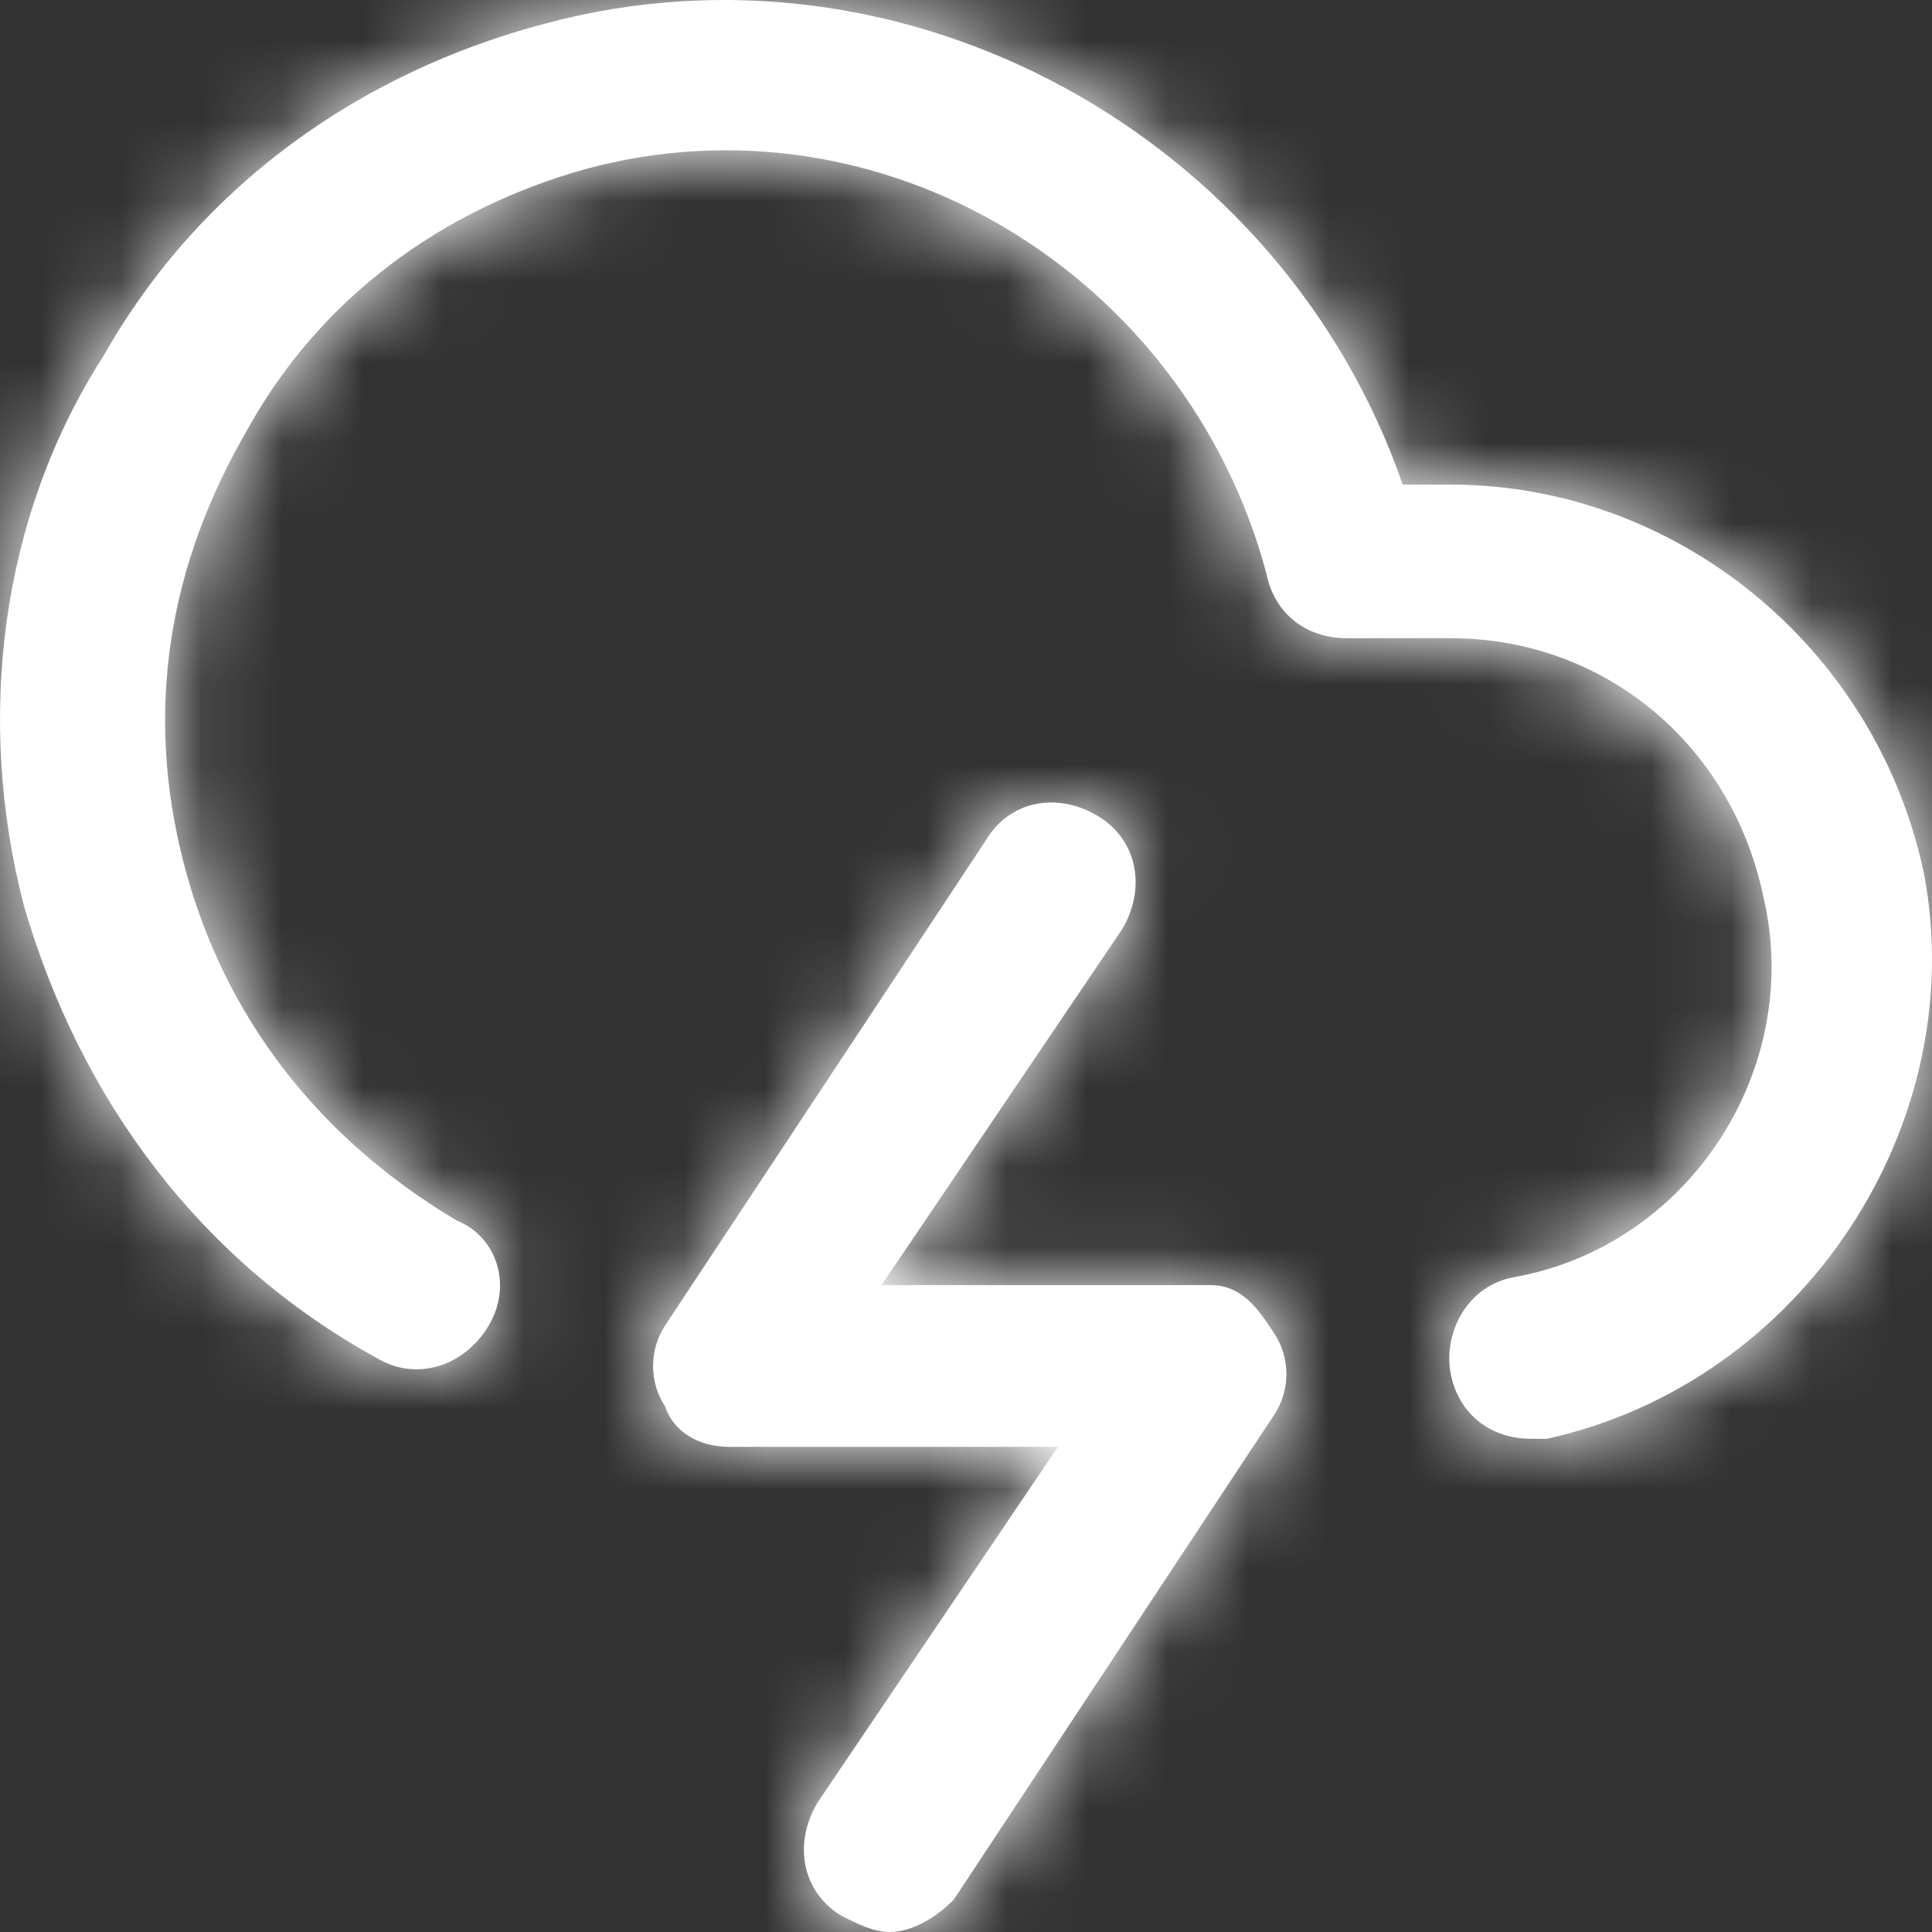 <svg width="24" height="24" viewBox="0 0 24 24" fill="none" xmlns="http://www.w3.org/2000/svg">
<rect x="0" y="0" width="24" height="24" fill="#333333" stroke="none"/>
<path fill-rule="evenodd" clip-rule="evenodd" d="M19.018 17.873H19.217C22.404 17.17 24.496 13.955 23.898 10.841C23.301 8.029 20.811 6.02 18.022 6.02H17.425C15.931 1.701 11.25 -0.911 6.769 0.294C4.478 0.897 2.486 2.303 1.291 4.413C-0.004 6.422 -0.302 8.933 0.295 11.243C0.992 13.654 2.486 15.663 4.677 16.868C5.175 17.17 5.773 16.969 6.071 16.466C6.37 15.964 6.171 15.361 5.673 15.161C3.98 14.156 2.785 12.649 2.287 10.741C1.789 8.832 2.088 7.024 3.084 5.317C3.98 3.71 5.474 2.605 7.267 2.102C10.951 1.098 14.736 3.408 15.732 7.125C15.831 7.627 16.23 7.928 16.728 7.928H18.022C19.915 7.928 21.508 9.234 21.906 11.143C22.404 13.252 21.01 15.462 18.819 15.864C18.221 15.964 17.923 16.567 18.022 17.069C18.122 17.571 18.52 17.873 19.018 17.873ZM10.951 15.964H15.035C15.433 15.964 15.632 16.265 15.831 16.567C16.03 16.868 16.03 17.27 15.831 17.571L11.848 23.598C11.649 23.799 11.35 24 11.051 24C10.852 24 10.653 23.9 10.453 23.799C9.955 23.498 9.856 22.895 10.155 22.393L13.142 17.973H9.059C8.661 17.973 8.362 17.772 8.262 17.471C8.063 17.17 8.063 16.768 8.262 16.466L12.246 10.44C12.545 9.937 13.142 9.837 13.64 10.138C14.138 10.44 14.238 11.042 13.939 11.544L10.951 15.964Z" fill="white"/>
<mask id="mask0" mask-type="alpha" maskUnits="userSpaceOnUse" x="0" y="0" width="24" height="24">
<path fill-rule="evenodd" clip-rule="evenodd" d="M19.018 17.873H19.217C22.404 17.17 24.496 13.955 23.898 10.841C23.301 8.029 20.811 6.02 18.022 6.02H17.425C15.931 1.701 11.25 -0.911 6.769 0.294C4.478 0.897 2.486 2.303 1.291 4.413C-0.004 6.422 -0.302 8.933 0.295 11.243C0.992 13.654 2.486 15.663 4.677 16.868C5.175 17.17 5.773 16.969 6.071 16.466C6.37 15.964 6.171 15.361 5.673 15.161C3.98 14.156 2.785 12.649 2.287 10.741C1.789 8.832 2.088 7.024 3.084 5.317C3.98 3.71 5.474 2.605 7.267 2.102C10.951 1.098 14.736 3.408 15.732 7.125C15.831 7.627 16.23 7.928 16.728 7.928H18.022C19.915 7.928 21.508 9.234 21.906 11.143C22.404 13.252 21.01 15.462 18.819 15.864C18.221 15.964 17.923 16.567 18.022 17.069C18.122 17.571 18.52 17.873 19.018 17.873ZM10.951 15.964H15.035C15.433 15.964 15.632 16.265 15.831 16.567C16.03 16.868 16.03 17.27 15.831 17.571L11.848 23.598C11.649 23.799 11.35 24 11.051 24C10.852 24 10.653 23.9 10.453 23.799C9.955 23.498 9.856 22.895 10.155 22.393L13.142 17.973H9.059C8.661 17.973 8.362 17.772 8.262 17.471C8.063 17.17 8.063 16.768 8.262 16.466L12.246 10.44C12.545 9.937 13.142 9.837 13.64 10.138C14.138 10.44 14.238 11.042 13.939 11.544L10.951 15.964Z" fill="white"/>
</mask>
<g mask="url(#mask0)">
<path fill-rule="evenodd" clip-rule="evenodd" d="M0 0H24V24H0V0Z" fill="white"/>
</g>
</svg>
